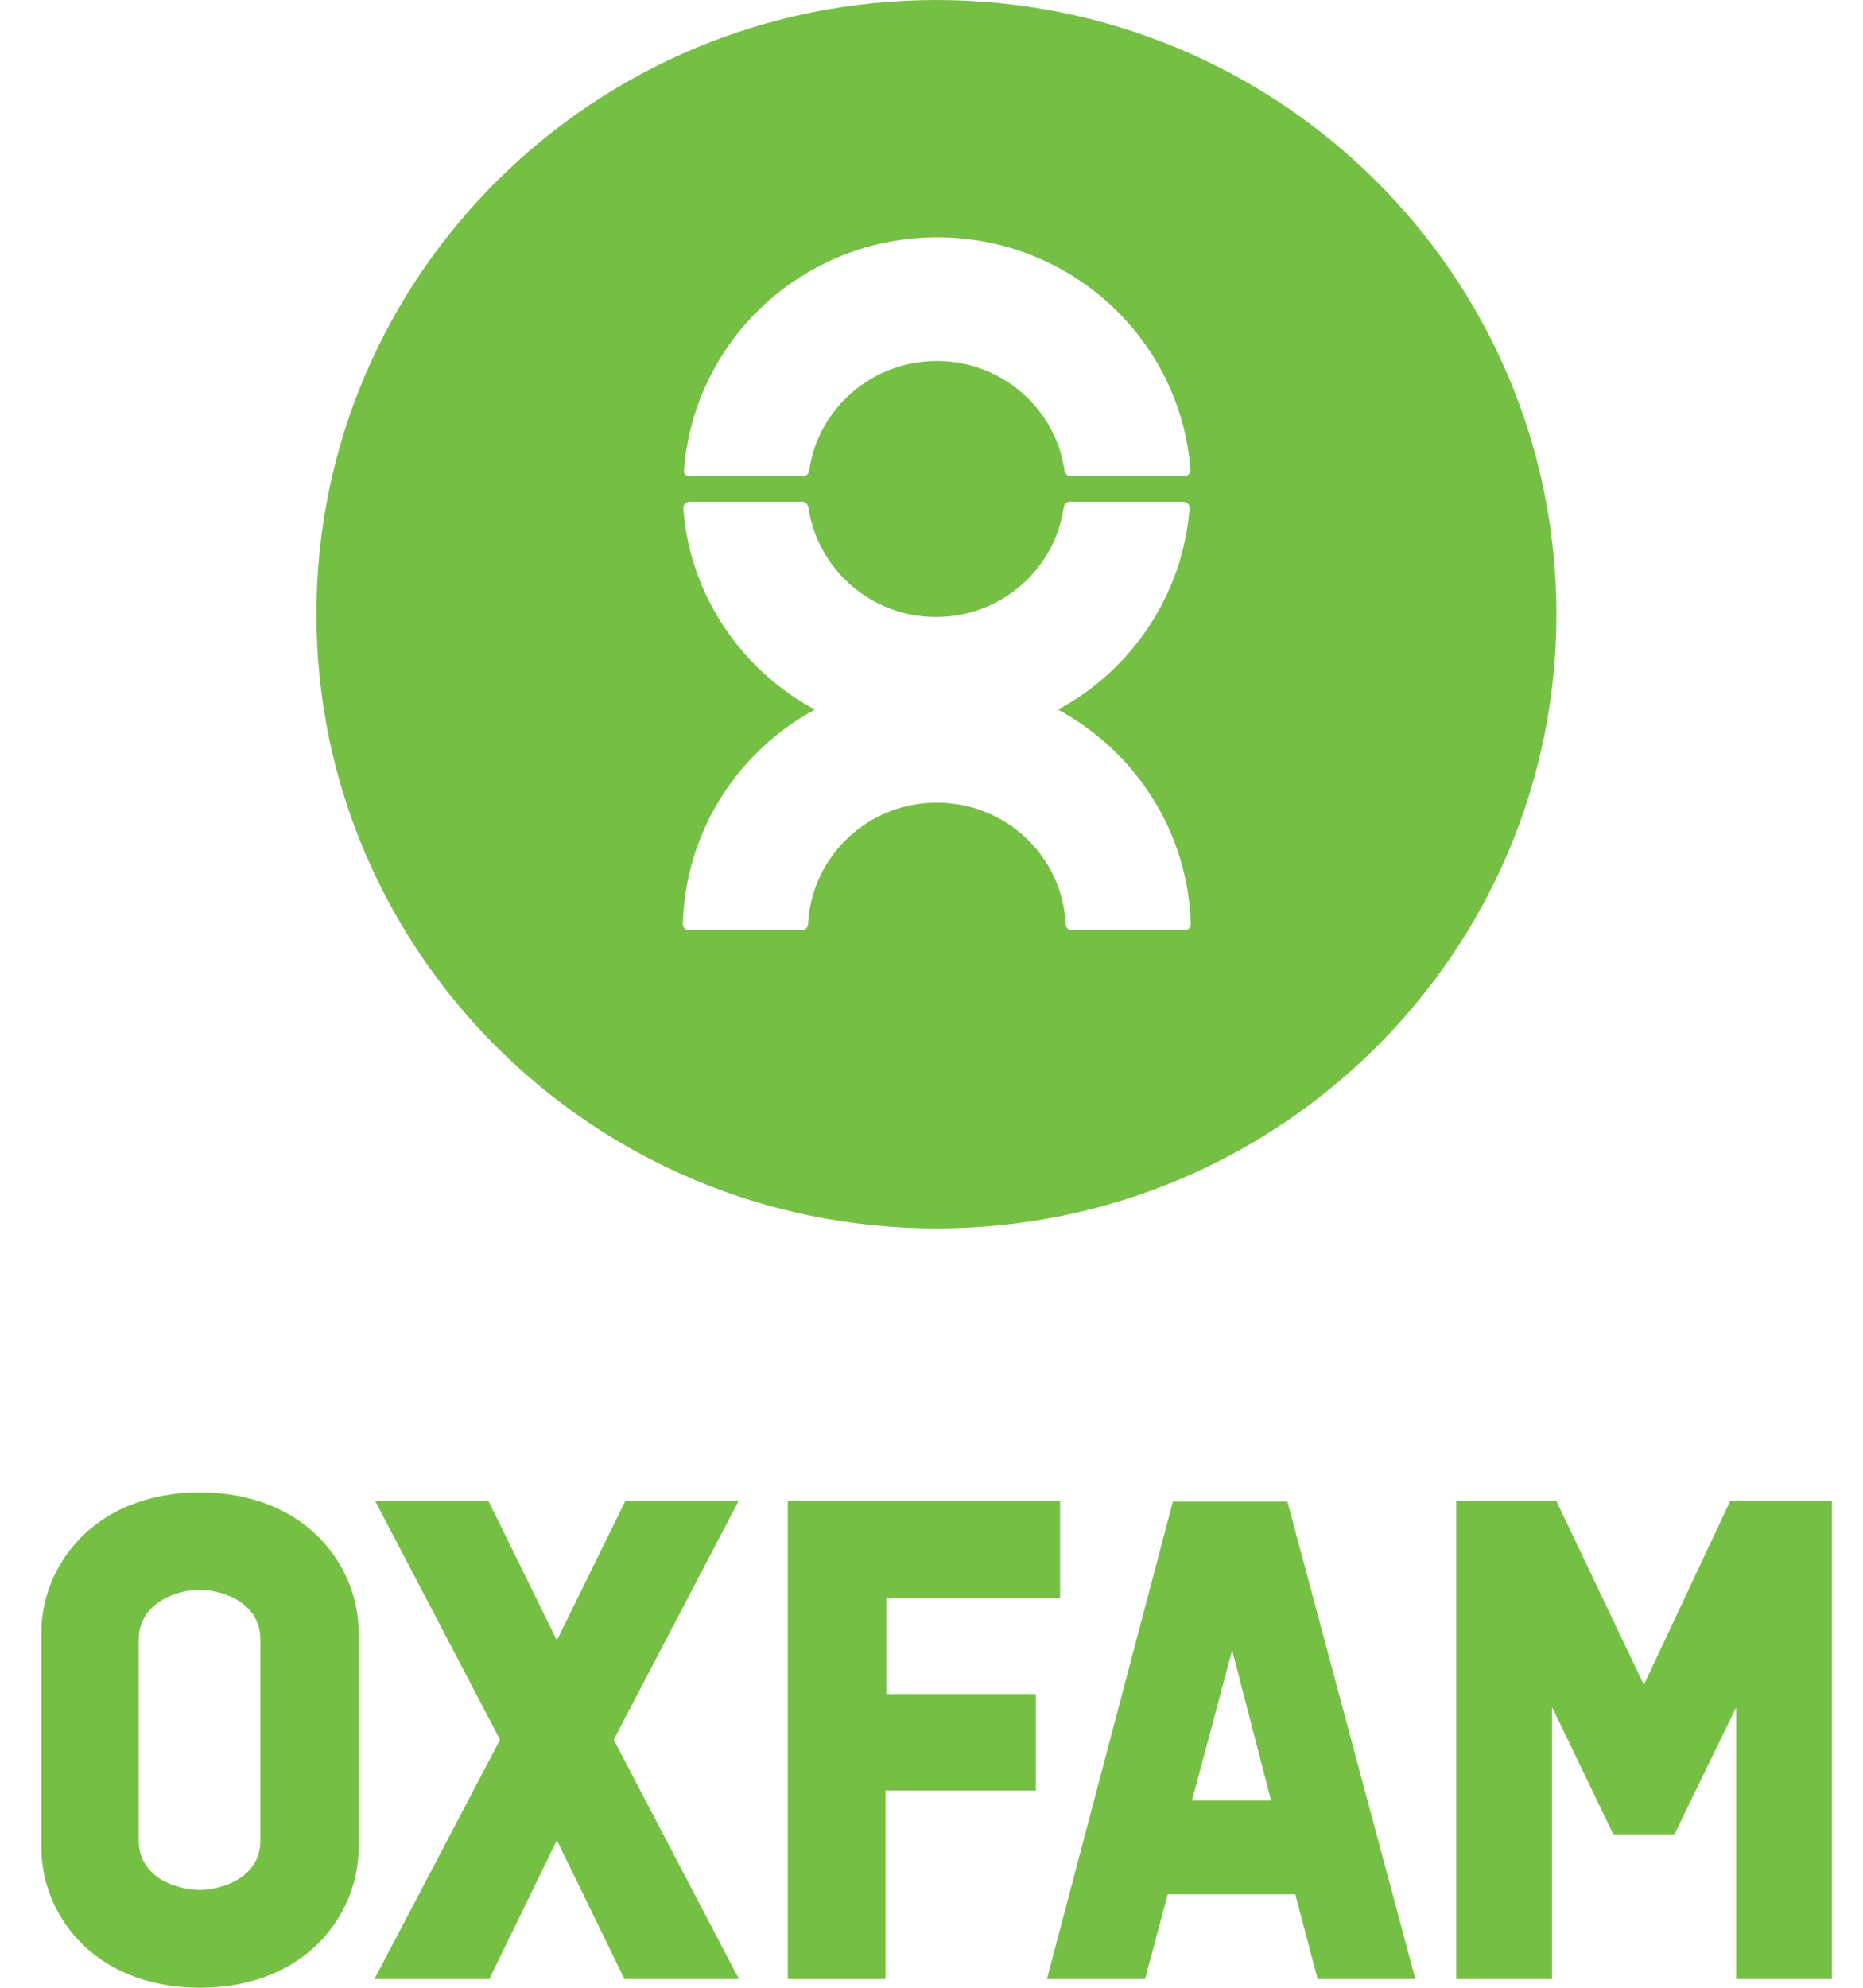 <svg width="45" height="48" viewBox="0 0 45 48" fill="none" xmlns="http://www.w3.org/2000/svg">
<path d="M25.557 17.136C27.333 16.176 28.571 14.371 28.734 12.269C28.734 12.182 28.667 12.115 28.581 12.115H25.845C25.758 12.115 25.701 12.182 25.691 12.269C25.47 13.757 24.174 14.899 22.61 14.899C21.045 14.899 19.758 13.757 19.528 12.269C19.518 12.182 19.461 12.115 19.374 12.115H16.658C16.571 12.115 16.504 12.182 16.504 12.269C16.658 14.371 17.906 16.176 19.682 17.136C17.819 18.144 16.552 20.083 16.494 22.31C16.494 22.397 16.562 22.464 16.648 22.464H19.365C19.451 22.464 19.518 22.397 19.518 22.31C19.605 20.678 20.958 19.382 22.629 19.382C24.299 19.382 25.662 20.678 25.739 22.31C25.739 22.397 25.806 22.464 25.893 22.464H28.61C28.696 22.464 28.763 22.397 28.763 22.31C28.696 20.074 27.419 18.144 25.557 17.136ZM16.658 11.501H19.394C19.48 11.501 19.538 11.434 19.547 11.347C19.768 9.859 21.064 8.717 22.629 8.717C24.194 8.717 25.49 9.859 25.71 11.347C25.72 11.434 25.787 11.501 25.874 11.501H28.6C28.686 11.501 28.754 11.434 28.754 11.347C28.523 8.208 25.874 5.731 22.638 5.731C19.403 5.731 16.763 8.208 16.523 11.347C16.504 11.434 16.571 11.501 16.658 11.501ZM37.595 14.832C37.595 23.021 30.894 29.664 22.619 29.664C14.354 29.664 7.643 23.021 7.643 14.832C7.643 6.643 14.344 0 22.619 0C30.894 0 37.595 6.634 37.595 14.832Z" fill="#75C044"/>
<path d="M6.29 39.59C6.29 38.698 5.368 38.39 4.821 38.39C4.283 38.39 3.352 38.698 3.352 39.59V44.448C3.352 45.341 4.274 45.638 4.821 45.638C5.358 45.638 6.29 45.341 6.29 44.448V39.59ZM8.661 39.408V44.63C8.661 46.176 7.442 47.99 4.83 48C2.21 47.99 1 46.176 1 44.63V39.408C1 37.862 2.219 36.048 4.83 36.038C7.442 36.048 8.661 37.862 8.661 39.408Z" fill="#75C044"/>
<path d="M21.39 47.789V43.238H25.019V40.906H21.41V38.592H25.605V36.25H19.029V47.789H21.39Z" fill="#75C044"/>
<path d="M28.792 43.478H30.702L29.762 39.85L28.792 43.478ZM31.288 45.744H28.206L27.659 47.789H25.288L28.331 36.259H31.096L34.187 47.789H31.826L31.288 45.744Z" fill="#75C044"/>
<path d="M41.79 36.25L39.707 40.685L37.595 36.25H35.176V47.789H37.49V41.222L38.968 44.294H40.446L41.934 41.232V47.789H44.248V36.25H41.79Z" fill="#75C044"/>
<path d="M14.824 42.01L17.838 36.25H15.102L13.451 39.61L11.8 36.25H9.064L12.078 42.01L9.045 47.789H11.819L13.451 44.438L15.083 47.789H17.848L14.824 42.01Z" fill="#75C044"/>
</svg>
